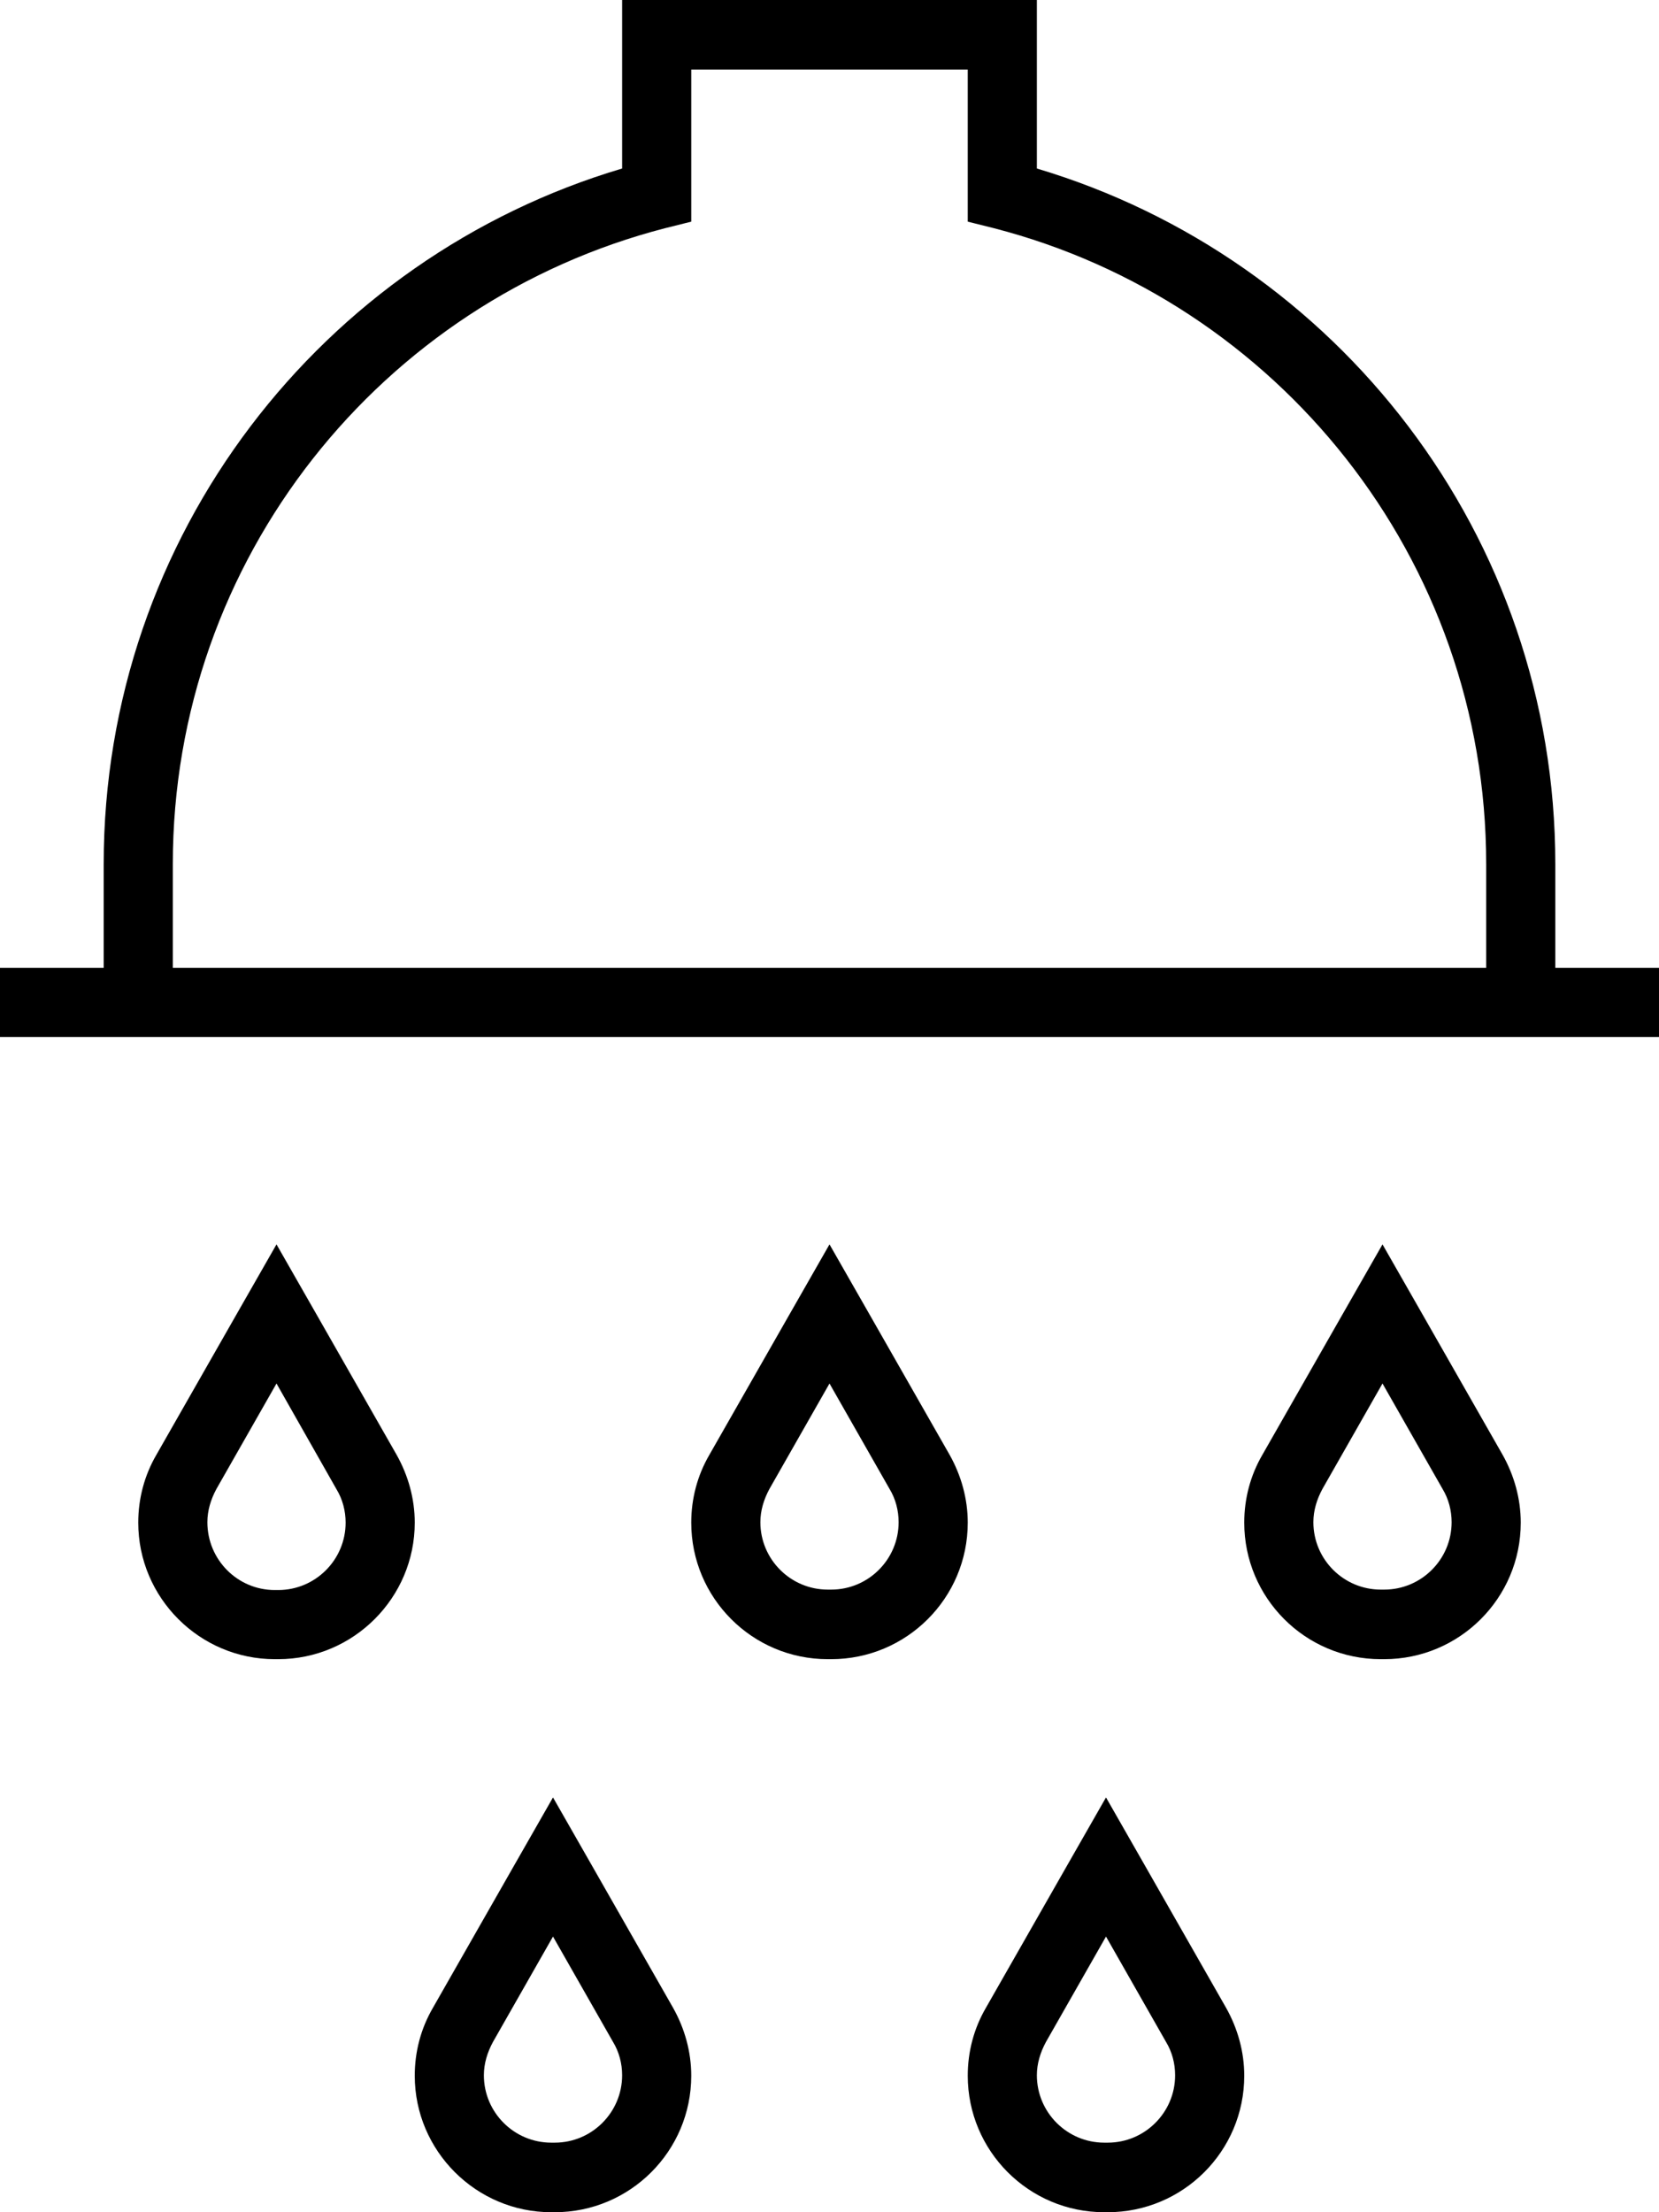 <svg xmlns="http://www.w3.org/2000/svg" viewBox="0 0 384 512" preserveAspectRatio="none"><!--! Font Awesome Pro 6.7.2 by @fontawesome - https://fontawesome.com License - https://fontawesome.com/license (Commercial License) Copyright 2024 Fonticons, Inc. --><path d="M144 0l8 0 80 0 8 0 0 8 0 31c69.4 20.7 120 84.9 120 161l0 24 16 0 8 0 0 16-8 0-24 0L32 240 8 240l-8 0 0-16 8 0 16 0 0-24C24 123.9 74.6 59.6 144 39l0-31 0-8zM344 200c0-70.8-48.4-130.3-114-147.2l-6-1.5 0-6.2 0-29-64 0 0 29 0 6.2-6 1.5C88.4 69.7 40 129.2 40 200l0 24 304 0 0-24zM242.1 472.6c-1.3 2.4-2.1 5-2.1 7.7c0 8.6 7 15.6 15.6 15.6l.8 0c8.6 0 15.6-7 15.6-15.6c0-2.7-.7-5.4-2.1-7.7L256 448.2l-13.9 24.4zm-13.9-7.9l18.6-32.6L256 416l9.2 16.1 18.6 32.6c2.7 4.8 4.2 10.2 4.2 15.7c0 17.5-14.2 31.6-31.6 31.6l-.8 0c-17.5 0-31.6-14.2-31.6-31.6c0-5.5 1.4-10.9 4.2-15.7zM320 320.2l-13.9 24.4c-1.3 2.4-2.1 5-2.1 7.7c0 8.6 7 15.6 15.6 15.6l.8 0c8.6 0 15.6-7 15.6-15.6c0-2.7-.7-5.4-2.1-7.7L320 320.2zm-9.2-16.1L320 288l9.2 16.1 18.6 32.6c2.7 4.8 4.2 10.2 4.2 15.7c0 17.5-14.2 31.6-31.6 31.6l-.8 0c-17.5 0-31.6-14.2-31.6-31.6c0-5.5 1.4-10.9 4.2-15.7l18.6-32.6zM114.1 472.6c-1.3 2.4-2.1 5-2.1 7.7c0 8.6 7 15.6 15.6 15.6l.8 0c8.6 0 15.6-7 15.6-15.6c0-2.7-.7-5.4-2.1-7.7L128 448.2l-13.9 24.4zm-13.9-7.9l18.6-32.6L128 416l9.2 16.1 18.6 32.6c2.7 4.8 4.2 10.2 4.2 15.7c0 17.5-14.2 31.6-31.6 31.6l-.8 0C110.2 512 96 497.8 96 480.4c0-5.5 1.4-10.9 4.2-15.7zM192 320.2l-13.9 24.4c-1.3 2.4-2.1 5-2.1 7.7c0 8.6 7 15.6 15.6 15.6l.8 0c8.6 0 15.6-7 15.6-15.6c0-2.7-.7-5.4-2.1-7.7L192 320.2zm-9.2-16.1L192 288l9.2 16.1 18.6 32.6c2.7 4.8 4.2 10.2 4.2 15.7c0 17.5-14.2 31.6-31.6 31.6l-.8 0c-17.5 0-31.6-14.2-31.6-31.6c0-5.5 1.4-10.9 4.2-15.7l18.6-32.6zM50.1 344.6c-1.3 2.4-2.1 5-2.1 7.7C48 361 55 368 63.6 368l.8 0C73 368 80 361 80 352.4c0-2.7-.7-5.4-2.1-7.7L64 320.2 50.1 344.6zm-13.9-7.9l18.6-32.6L64 288l9.2 16.1 18.6 32.6c2.7 4.8 4.2 10.2 4.2 15.7C96 369.8 81.8 384 64.4 384l-.8 0C46.2 384 32 369.8 32 352.4c0-5.5 1.4-10.9 4.2-15.7z"/></svg>